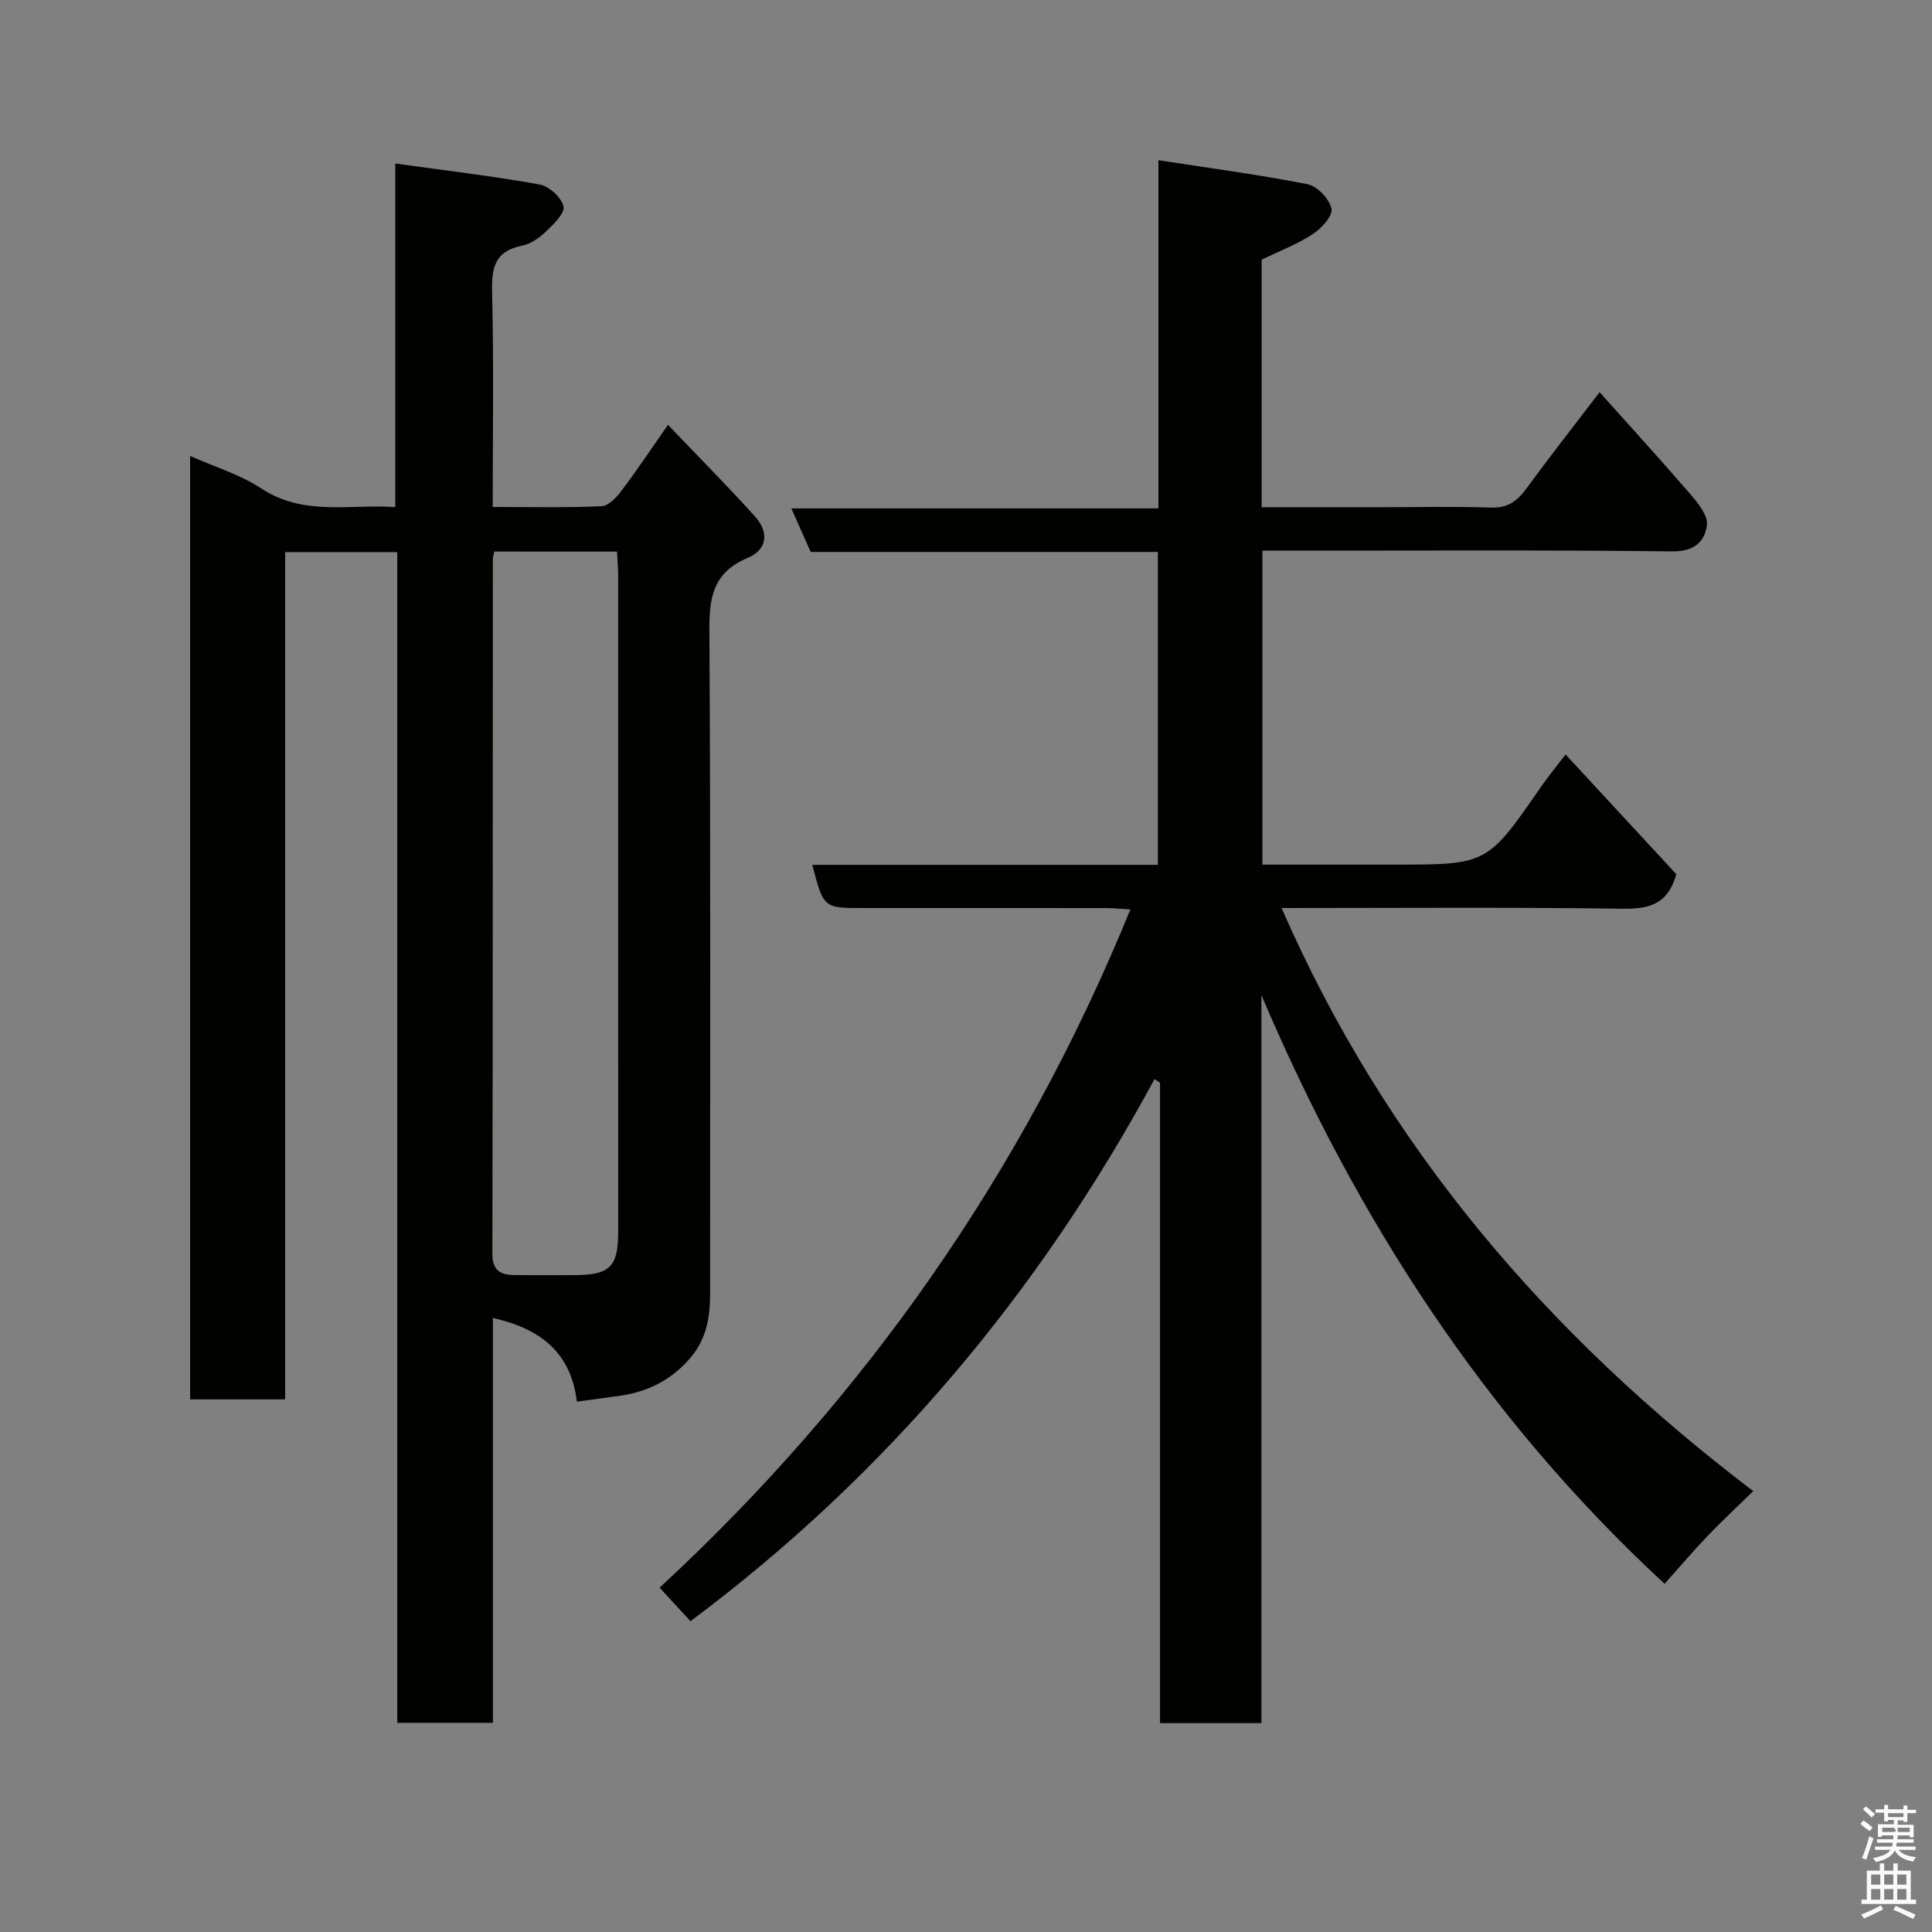 <svg enable-background="new 0 0 400 400" viewBox="0 0 400 400" xmlns="http://www.w3.org/2000/svg"><rect x="0" y="0" width="400" height="400" fill="#808080" stroke="none"/><path d="m385.2 377.6.6-.7c.6.4 1.3.9 1.9 1.5l-.6.7c-.8-.5-1.4-1-1.9-1.5zm.3 7.1c.6-1.4 1.1-2.9 1.5-4.5.3.1.6.3.9.4-.5 1.4-1 2.9-1.5 4.4zm.2-10.1.6-.6c.7.5 1.3 1.1 1.9 1.6l-.7.7c-.6-.6-1.2-1.2-1.8-1.7zm8.4-.8h.8v.9h1.8v.7h-1.8v1.8h-.8v-.3h-1.2v.9h3.3v2.6h-.8v-.4h-2.5c0 .3 0 .6-.1.8h3.4v.7h-3.5c0 .3-.1.6-.1.8h4v.7h-3.5c.7.9 1.9 1.3 3.6 1.5-.2.2-.4.5-.6.9-1.9-.3-3.2-1.1-3.8-2.3-.5 1.1-1.8 2-3.9 2.4-.2-.3-.4-.5-.6-.8 1.9-.4 3.1-.9 3.6-1.7h-3.2v-.7h3.5c.1-.2.1-.5.2-.8h-3.3v-.7h3.4c0-.2 0-.5 0-.8h-2.4v.3h-.8v-2.6h3.3v-.9h-1.2v.3h-.8v-1.8h-1.8v-.7h1.8v-.9h.8v.9h3.2zm-4.4 5.5h2.4c1-.3 0-.6 0-.9h-2.4zm1.2-3.1h3.2v-.8h-3.2zm4.4 2.2h-2.4v.9h2.5v-.9z" fill="#fafafb"/><path d="m389.2 385.8h.9v1.5h1.9v-1.5h.9v1.5h2.7v6h1.1v.9h-11.3v-.9h1.1v-6h2.7zm.2 8.7.5.8c-1.2.6-2.5 1.3-4 1.9-.2-.3-.3-.6-.6-.8 1.6-.6 3-1.3 4.1-1.9zm-2-4.3h1.9v-2.1h-1.9zm0 3.1h1.9v-2.2h-1.9zm2.7-3.1h1.9v-2.1h-1.9zm0 3.1h1.9v-2.2h-1.9zm2.4 1.3c1.4.6 2.7 1.2 4.1 1.8l-.5.9c-1.5-.7-2.8-1.4-4.1-1.9zm2.2-6.5h-1.9v2.1h1.9zm-1.9 5.2h1.9v-2.2h-1.9z" fill="#fafafb"/><g fill="#010100"><path d="m261.16 356.75c-7.49 0-14.09 0-20.99 0 0-44.36 0-88.47 0-132.59-.38-.24-.76-.48-1.15-.73-23.98 44.38-55.68 82.08-96.06 112.22-1.88-2.03-3.99-4.32-6.4-6.94 42.28-39.08 75.17-85.75 97.47-140.41-1.76-.11-3.32-.29-4.87-.29-16.83-.02-33.66-.01-50.49-.01-8.16 0-8.16 0-10.49-8.94h71.55c0-21.75 0-43.02 0-64.79-23.99 0-48.06 0-71.89 0-1.4-3.15-2.57-5.79-4-9.01h76c0-23.9 0-47.29 0-72.09 10.79 1.67 20.91 3 30.9 4.98 2 .4 4.52 3.06 4.93 5.07.3 1.47-2.1 4.1-3.9 5.27-3.24 2.11-6.94 3.51-10.56 5.26v51.26h25.01c7.5 0 15-.18 22.49.08 3.45.12 5.43-1.36 7.32-3.95 4.72-6.46 9.66-12.75 15.15-19.94 6.44 7.2 12.74 14.09 18.83 21.16 1.57 1.83 3.64 4.39 3.39 6.36-.44 3.48-2.7 5.5-7.23 5.44-26.33-.31-52.66-.15-78.99-.15-1.82 0-3.64 0-5.81 0v65h24.31 3c19.24 0 19.23-.01 30.35-16.08 1.39-2.01 2.95-3.9 5.1-6.73 7.87 8.5 15.54 16.8 22.94 24.8-1.85 6.46-5.87 7.22-11.37 7.14-23.31-.33-46.63-.14-70.36-.14 21.49 49.26 54.98 88.3 97.65 120.72-3.16 3.09-6.39 6.08-9.43 9.26-3.07 3.21-5.95 6.61-8.92 9.93-37.16-34.32-63.79-75.56-83.48-121.89z"/><path d="m81.84 33.85c10.58 1.48 20.29 2.62 29.89 4.35 1.96.35 4.48 2.67 4.94 4.52.34 1.38-2.04 3.69-3.59 5.18-1.38 1.32-3.19 2.61-5 2.97-5.56 1.11-6.33 4.45-6.2 9.53.37 14.63.13 29.28.13 44.56 7.71 0 15.15.17 22.56-.15 1.43-.06 3.07-1.84 4.11-3.21 3.12-4.13 5.99-8.45 9.62-13.64 6.25 6.55 12.26 12.59 17.96 18.91 3.03 3.37 2.62 6.93-1.5 8.66-7.24 3.05-7.94 8.3-7.89 15.24.28 45.65.14 91.31.15 136.96 0 4.8-.65 9.28-3.94 13.22-3.88 4.66-8.76 7.14-14.61 8.01-2.89.43-5.79.79-9.03 1.23-1.26-10.32-7.68-15.11-17.39-17.32v83.82c-6.73 0-13 0-19.8 0 0-80.62 0-161.33 0-242.38-7.9 0-15.29 0-23.21 0v175.42c-6.8 0-13.06 0-19.68 0 0-64.93 0-129.83 0-195.33 4.96 2.21 10.29 3.81 14.75 6.74 8.74 5.74 18.14 3.23 27.73 3.84 0-23.35 0-46.29 0-71.13zm20.5 80.34c-.18.87-.3 1.19-.3 1.51-.02 47.97 0 95.94-.1 143.91-.01 3.42 1.68 4.33 4.48 4.37 4.16.06 8.33.03 12.49.02 7.34-.01 9.08-1.71 9.08-8.94 0-45.3 0-90.61-.01-135.91 0-1.61-.15-3.21-.23-4.95-8.64-.01-16.9-.01-25.41-.01z"/></g></svg>